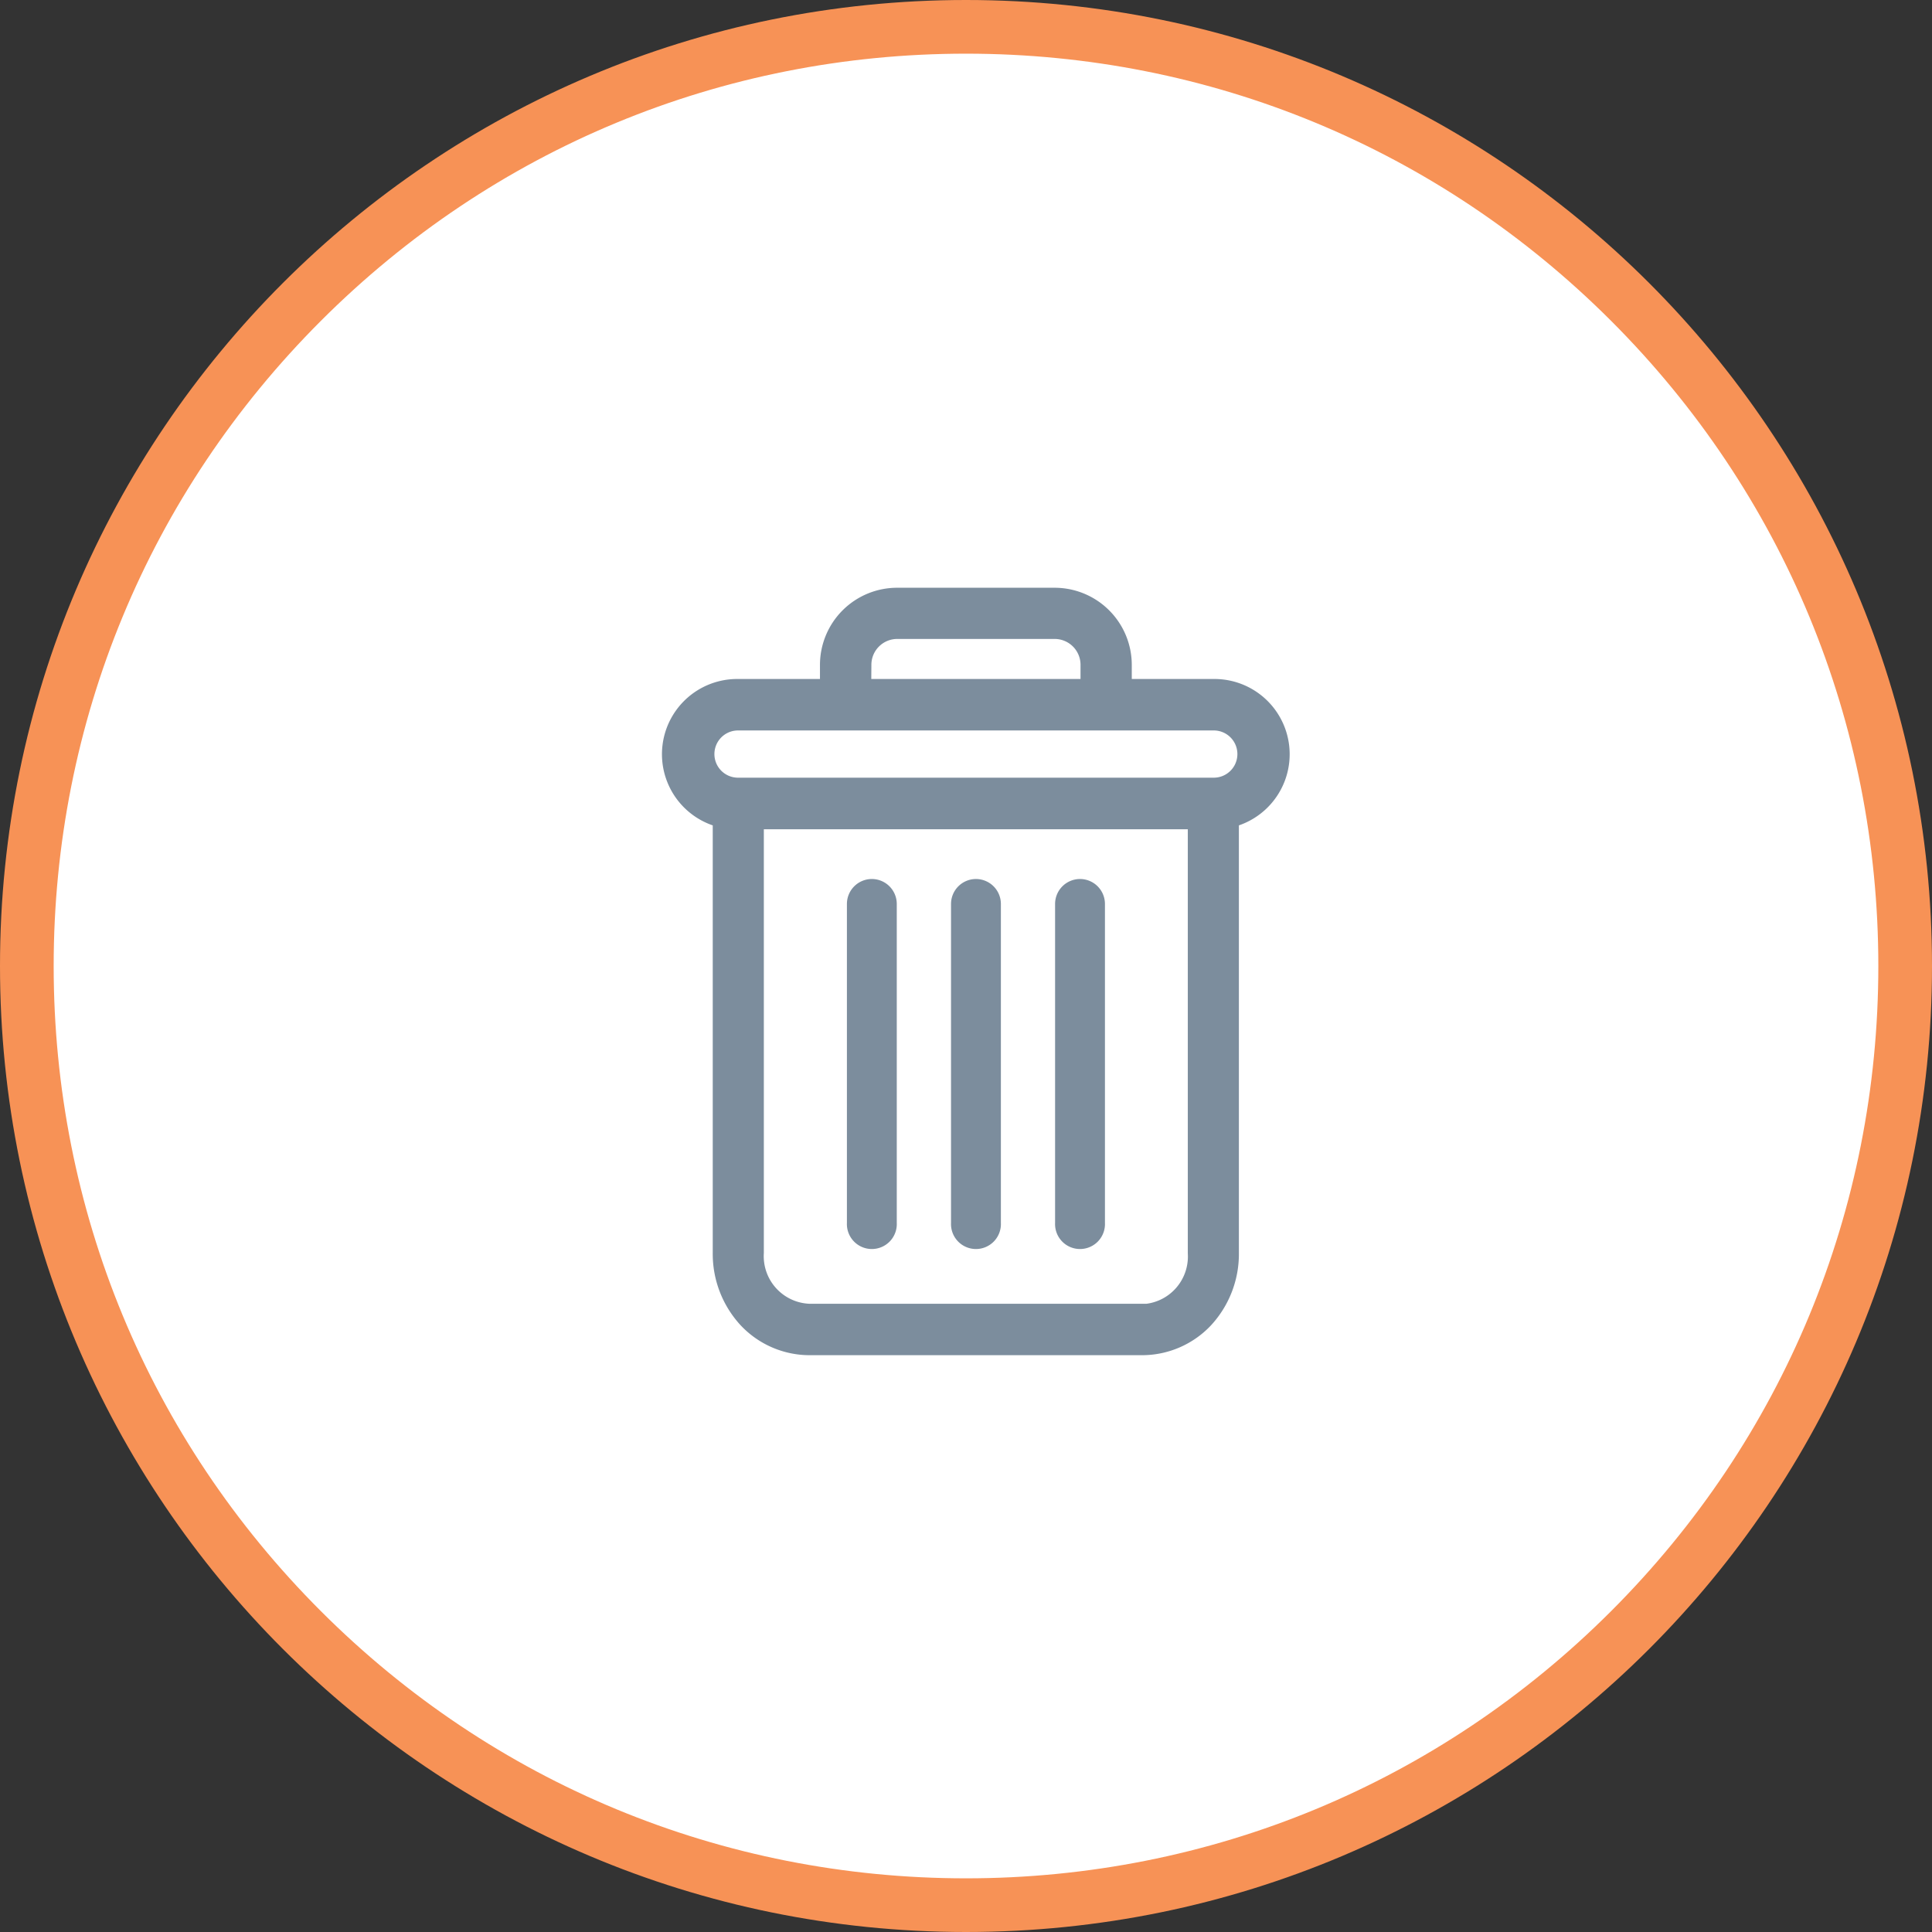 <svg xmlns="http://www.w3.org/2000/svg" width="36" height="36" viewBox="0 0 36 36"><rect x="0" y="0" width="36" height="36" fill="#333333" stroke="none"/><defs><style>.a{fill:#fff;}.b{fill:#7c8d9d;stroke:#7c8d9d;stroke-width:0.3px;}.c,.d{stroke:none;}.d{fill:#f79256;}</style></defs><g class="a"><path class="c" d="M 18 35.5 C 13.326 35.5 8.931 33.68 5.626 30.374 C 2.32 27.069 0.5 22.674 0.5 18 C 0.5 13.326 2.32 8.931 5.626 5.626 C 8.931 2.32 13.326 0.5 18 0.5 C 22.674 0.5 27.069 2.32 30.374 5.626 C 33.68 8.931 35.5 13.326 35.5 18 C 35.5 22.674 33.68 27.069 30.374 30.374 C 27.069 33.68 22.674 35.5 18 35.5 Z"/><path class="d" d="M 18 1 C 13.459 1 9.19 2.768 5.979 5.979 C 2.768 9.19 1 13.459 1 18 C 1 22.541 2.768 26.81 5.979 30.021 C 9.19 33.232 13.459 35 18 35 C 22.541 35 26.81 33.232 30.021 30.021 C 33.232 26.81 35 22.541 35 18 C 35 13.459 33.232 9.19 30.021 5.979 C 26.81 2.768 22.541 1 18 1 M 18 0 C 27.941 0 36 8.059 36 18 C 36 27.941 27.941 36 18 36 C 8.059 36 0 27.941 0 18 C 0 8.059 8.059 0 18 0 Z"/></g><g transform="translate(12.5 11.1)"><path class="b" d="M222.713,154.7a.315.315,0,0,0-.315.315v5.947a.315.315,0,1,0,.629,0v-5.947A.315.315,0,0,0,222.713,154.7Zm0,0" transform="translate(-215.088 -149.271)"/><path class="b" d="M104.713,154.7a.315.315,0,0,0-.315.315v5.947a.315.315,0,1,0,.629,0v-5.947A.315.315,0,0,0,104.713,154.7Zm0,0" transform="translate(-100.967 -149.271)"/><path class="b" d="M.928,4.166v8.078a1.809,1.809,0,0,0,.481,1.248A1.615,1.615,0,0,0,2.58,14h6.2a1.614,1.614,0,0,0,1.171-.507,1.809,1.809,0,0,0,.481-1.248V4.166A1.252,1.252,0,0,0,10.115,1.7H8.436v-.41A1.288,1.288,0,0,0,7.138,0H4.226a1.288,1.288,0,0,0-1.3,1.3V1.7H1.249A1.252,1.252,0,0,0,.928,4.166Zm7.856,9.176H2.58a1.038,1.038,0,0,1-1-1.1V4.2h8.2v8.049a1.038,1.038,0,0,1-1,1.1ZM3.584,1.294A.632.632,0,0,1,4.226.654H7.138a.632.632,0,0,1,.643.639V1.7h-4.2ZM1.249,2.359h8.865a.59.59,0,0,1,0,1.18H1.249a.59.59,0,1,1,0-1.18Zm0,0" transform="translate(0.003 0.002)"/><path class="b" d="M163.713,154.7a.315.315,0,0,0-.315.315v5.947a.315.315,0,1,0,.629,0v-5.947A.315.315,0,0,0,163.713,154.7Zm0,0" transform="translate(-158.027 -149.271)"/></g></svg>